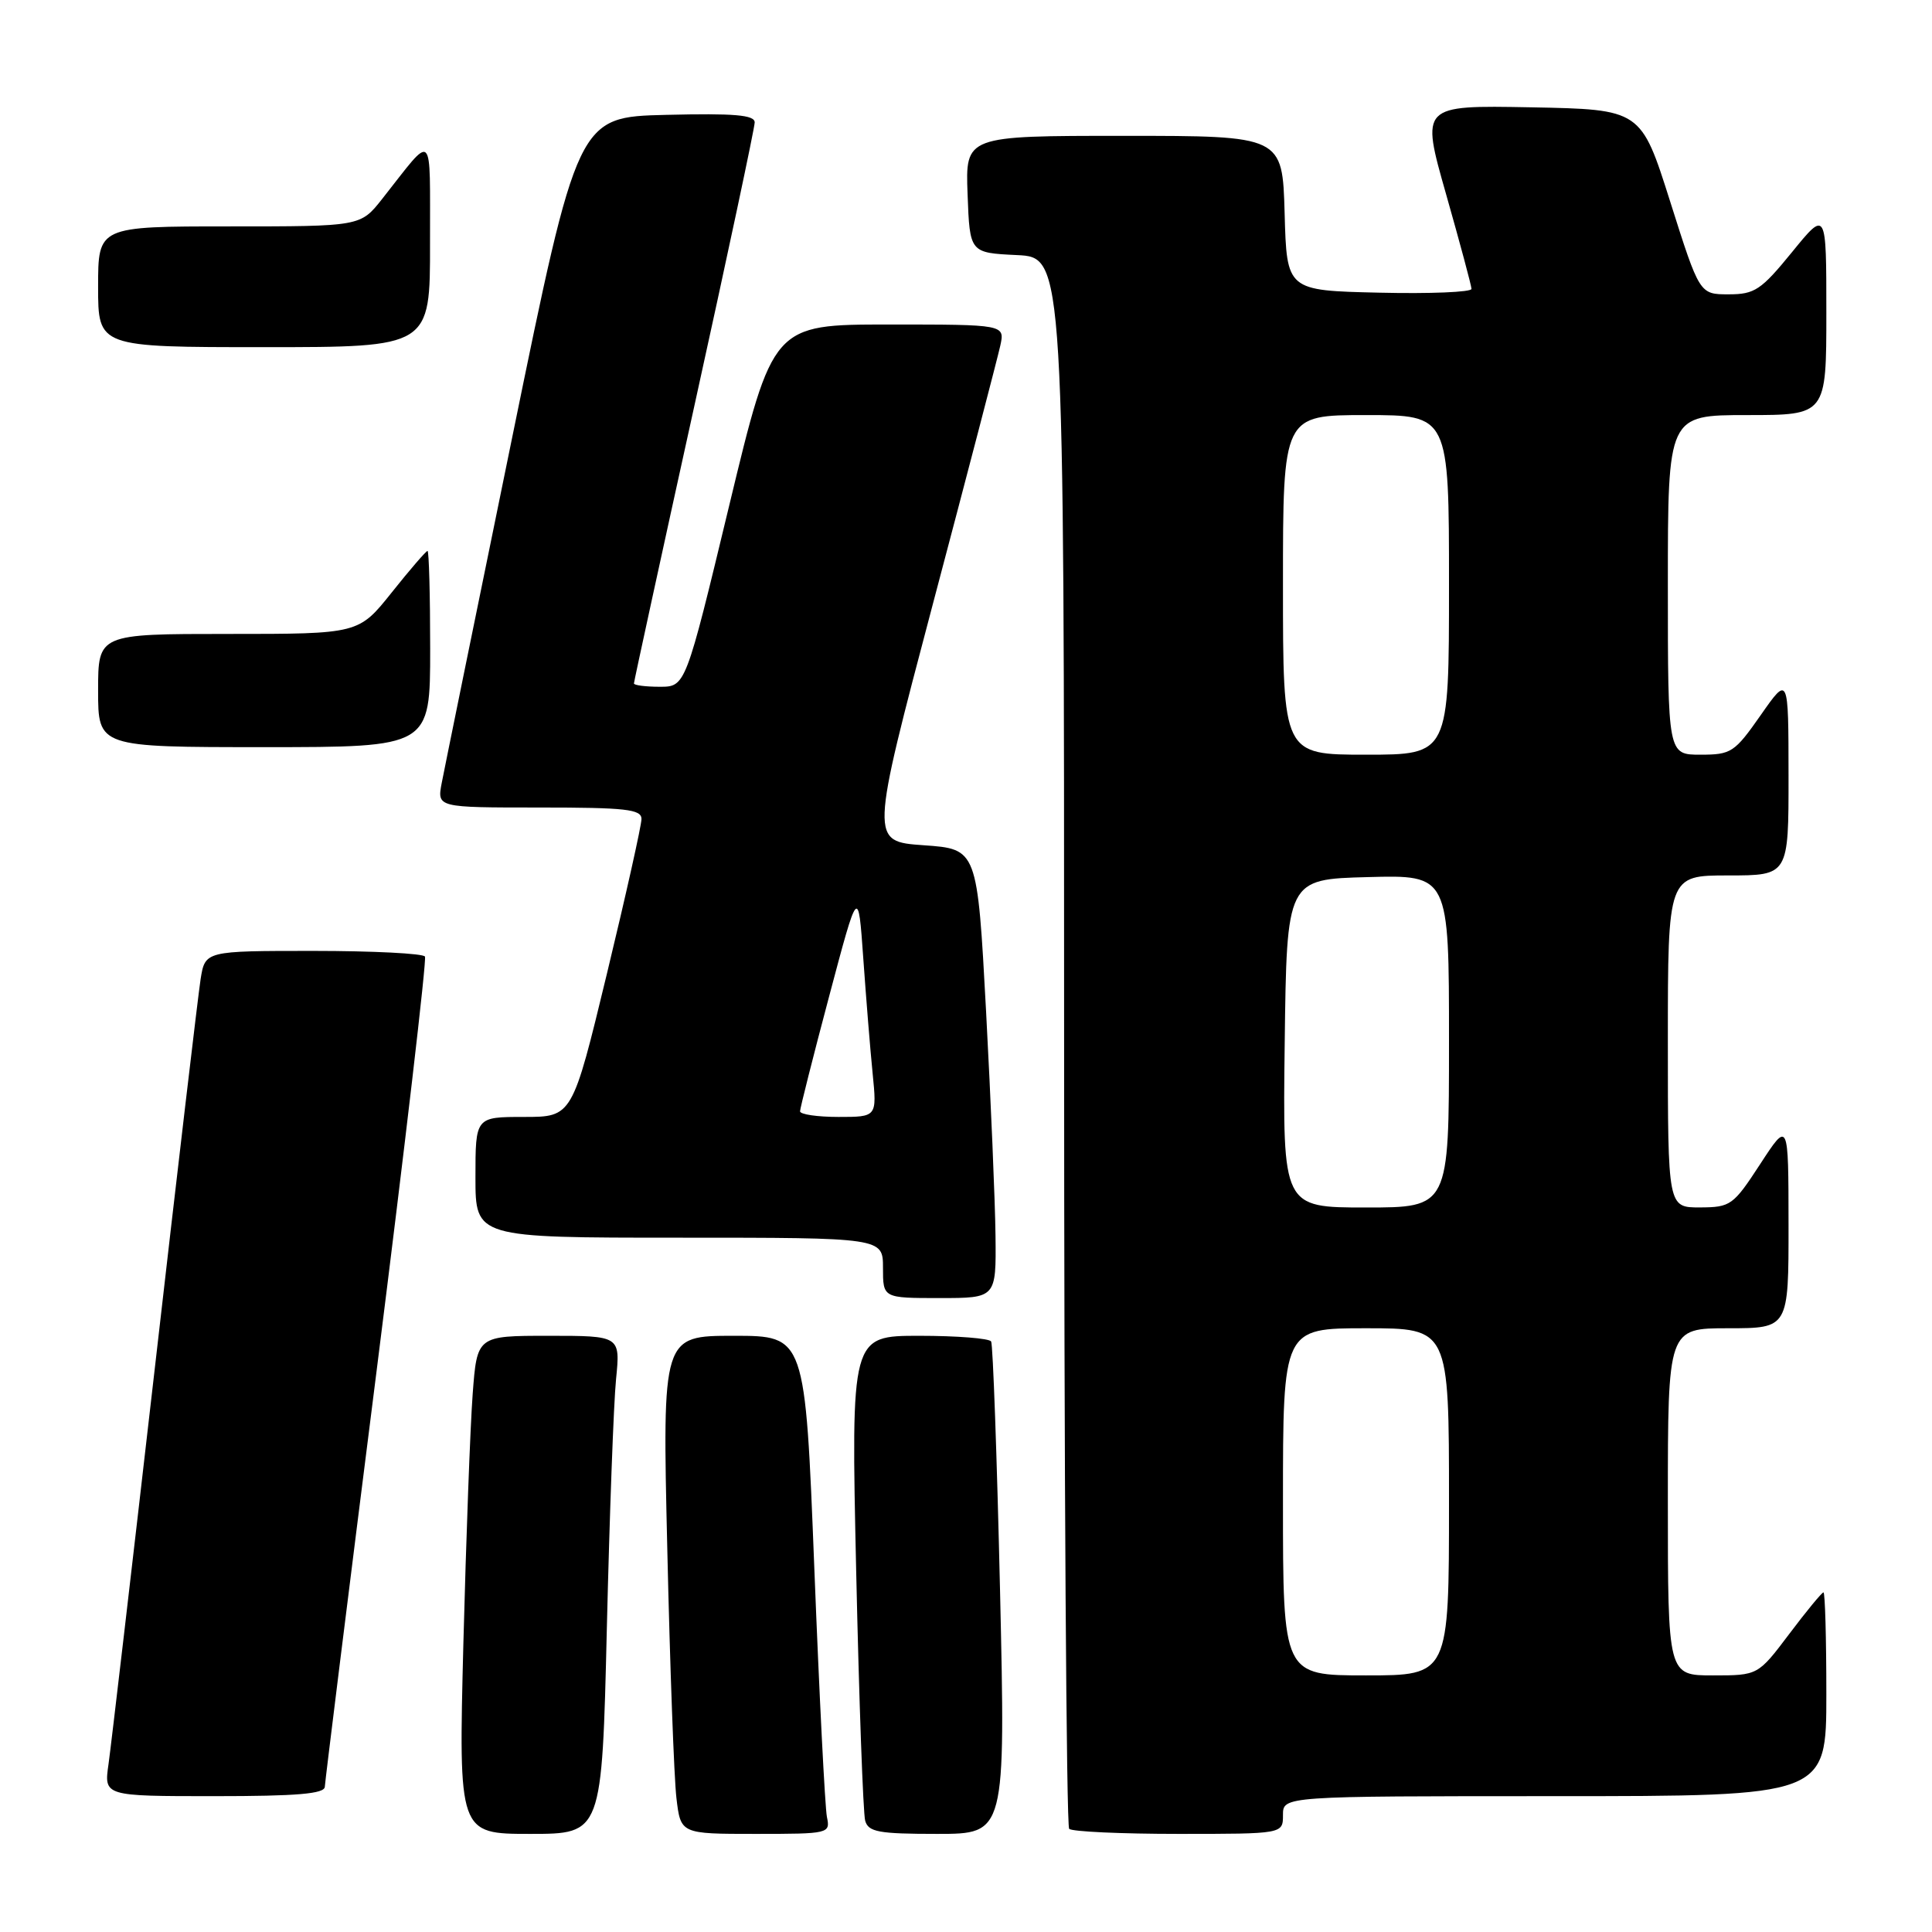 <?xml version="1.0" encoding="UTF-8" standalone="no"?>
<!DOCTYPE svg PUBLIC "-//W3C//DTD SVG 1.1//EN" "http://www.w3.org/Graphics/SVG/1.1/DTD/svg11.dtd" >
<svg xmlns="http://www.w3.org/2000/svg" xmlns:xlink="http://www.w3.org/1999/xlink" version="1.1" viewBox="0 0 256 256">
 <g >
 <path fill="currentColor"
d=" M 80.41 215.75 C 80.77 200.76 81.31 185.91 81.63 182.75 C 82.20 177.00 82.20 177.00 72.70 177.00 C 63.21 177.00 63.21 177.00 62.63 184.75 C 62.31 189.01 61.76 203.86 61.40 217.75 C 60.76 243.00 60.76 243.00 70.26 243.00 C 79.76 243.00 79.76 243.00 80.41 215.75 Z  M 109.57 240.75 C 109.32 239.51 108.56 224.66 107.90 207.75 C 106.69 177.00 106.69 177.00 97.23 177.00 C 87.76 177.00 87.76 177.00 88.42 205.25 C 88.77 220.79 89.32 235.64 89.63 238.25 C 90.19 243.00 90.19 243.00 100.11 243.00 C 109.88 243.00 110.03 242.96 109.57 240.75 Z  M 132.51 210.75 C 132.10 193.01 131.57 178.16 131.33 177.75 C 131.08 177.34 126.80 177.00 121.82 177.00 C 112.76 177.00 112.76 177.00 113.45 208.25 C 113.83 225.44 114.37 240.29 114.64 241.25 C 115.06 242.75 116.42 243.00 124.19 243.00 C 133.24 243.00 133.24 243.00 132.51 210.75 Z  M 170.00 240.50 C 170.00 238.00 170.00 238.00 206.00 238.00 C 242.00 238.00 242.00 238.00 242.00 224.50 C 242.00 217.07 241.83 211.00 241.62 211.00 C 241.41 211.00 239.37 213.47 237.09 216.50 C 232.94 222.00 232.94 222.00 226.97 222.00 C 221.00 222.00 221.00 222.00 221.00 199.00 C 221.00 176.00 221.00 176.00 229.00 176.00 C 237.00 176.00 237.00 176.00 236.99 162.25 C 236.98 148.50 236.98 148.50 233.24 154.24 C 229.66 159.73 229.32 159.97 225.25 159.99 C 221.00 160.00 221.00 160.00 221.00 138.00 C 221.00 116.00 221.00 116.00 229.00 116.00 C 237.00 116.00 237.00 116.00 236.99 102.75 C 236.98 89.50 236.98 89.50 233.31 94.75 C 229.84 99.71 229.40 100.00 225.32 100.00 C 221.00 100.00 221.00 100.00 221.00 77.50 C 221.00 55.00 221.00 55.00 231.50 55.00 C 242.00 55.00 242.00 55.00 242.00 41.41 C 242.00 27.82 242.00 27.82 237.45 33.41 C 233.35 38.44 232.50 39.00 229.05 39.00 C 225.20 39.00 225.20 39.00 221.32 26.75 C 217.44 14.50 217.44 14.50 202.85 14.22 C 188.26 13.95 188.26 13.95 191.61 25.72 C 193.45 32.20 194.97 37.85 194.98 38.28 C 194.99 38.71 189.49 38.94 182.75 38.78 C 170.50 38.50 170.50 38.50 170.22 28.25 C 169.93 18.00 169.93 18.00 148.92 18.00 C 127.92 18.00 127.92 18.00 128.21 25.75 C 128.50 33.50 128.50 33.50 134.75 33.80 C 141.00 34.10 141.00 34.10 141.00 137.88 C 141.00 194.96 141.30 241.97 141.67 242.33 C 142.03 242.70 148.56 243.00 156.17 243.00 C 170.00 243.00 170.00 243.00 170.00 240.50 Z  M 43.04 236.75 C 43.07 236.06 46.16 211.20 49.92 181.50 C 53.67 151.80 56.55 127.16 56.31 126.75 C 56.08 126.34 49.42 126.00 41.53 126.00 C 27.18 126.00 27.18 126.00 26.58 129.75 C 26.26 131.81 23.51 155.10 20.49 181.50 C 17.46 207.90 14.71 231.41 14.38 233.75 C 13.77 238.00 13.77 238.00 28.39 238.00 C 39.39 238.00 43.01 237.69 43.04 236.75 Z  M 131.91 163.75 C 131.86 159.21 131.29 145.82 130.66 134.00 C 129.50 112.50 129.50 112.50 122.39 112.00 C 115.29 111.50 115.29 111.50 123.60 80.07 C 128.18 62.78 132.20 47.36 132.54 45.82 C 133.16 43.00 133.16 43.00 117.78 43.00 C 102.40 43.00 102.40 43.00 96.62 67.00 C 90.84 91.00 90.84 91.00 87.42 91.00 C 85.54 91.00 84.00 90.80 84.00 90.56 C 84.00 90.32 87.60 73.78 92.00 53.81 C 96.40 33.85 100.00 16.93 100.00 16.22 C 100.00 15.23 97.31 15.00 88.28 15.22 C 76.56 15.50 76.56 15.50 67.86 58.00 C 63.07 81.38 58.87 101.96 58.53 103.75 C 57.91 107.00 57.91 107.00 71.45 107.00 C 82.92 107.00 85.00 107.23 85.00 108.52 C 85.00 109.36 82.94 118.59 80.42 129.02 C 75.83 148.00 75.83 148.00 69.42 148.00 C 63.00 148.00 63.00 148.00 63.00 156.00 C 63.00 164.00 63.00 164.00 90.00 164.00 C 117.00 164.00 117.00 164.00 117.00 168.00 C 117.00 172.00 117.00 172.00 124.50 172.00 C 132.00 172.00 132.00 172.00 131.91 163.75 Z  M 57.00 86.00 C 57.00 78.85 56.84 73.00 56.65 73.00 C 56.46 73.00 54.32 75.47 51.91 78.50 C 47.52 84.00 47.52 84.00 30.26 84.00 C 13.00 84.00 13.00 84.00 13.00 91.50 C 13.00 99.00 13.00 99.00 35.00 99.00 C 57.00 99.00 57.00 99.00 57.00 86.00 Z  M 56.98 32.25 C 56.95 16.90 57.62 17.52 50.63 26.37 C 47.76 30.00 47.76 30.00 30.38 30.00 C 13.00 30.00 13.00 30.00 13.00 38.00 C 13.00 46.00 13.00 46.00 35.00 46.00 C 57.00 46.00 57.00 46.00 56.98 32.25 Z  M 170.00 199.00 C 170.00 176.00 170.00 176.00 181.00 176.00 C 192.00 176.00 192.00 176.00 192.00 199.00 C 192.00 222.00 192.00 222.00 181.00 222.00 C 170.00 222.00 170.00 222.00 170.00 199.00 Z  M 170.23 138.25 C 170.50 116.50 170.50 116.50 181.25 116.22 C 192.00 115.93 192.00 115.93 192.00 137.97 C 192.00 160.00 192.00 160.00 180.98 160.00 C 169.96 160.00 169.96 160.00 170.23 138.25 Z  M 170.00 77.50 C 170.00 55.00 170.00 55.00 181.00 55.00 C 192.00 55.00 192.00 55.00 192.00 77.50 C 192.00 100.00 192.00 100.00 181.00 100.00 C 170.00 100.00 170.00 100.00 170.00 77.50 Z  M 106.01 147.25 C 106.02 146.84 107.75 139.97 109.87 132.00 C 113.72 117.50 113.72 117.50 114.39 127.00 C 114.76 132.22 115.31 139.09 115.63 142.25 C 116.20 148.00 116.20 148.00 111.10 148.00 C 108.29 148.00 106.00 147.66 106.01 147.25 Z "/>
</g>
</svg>